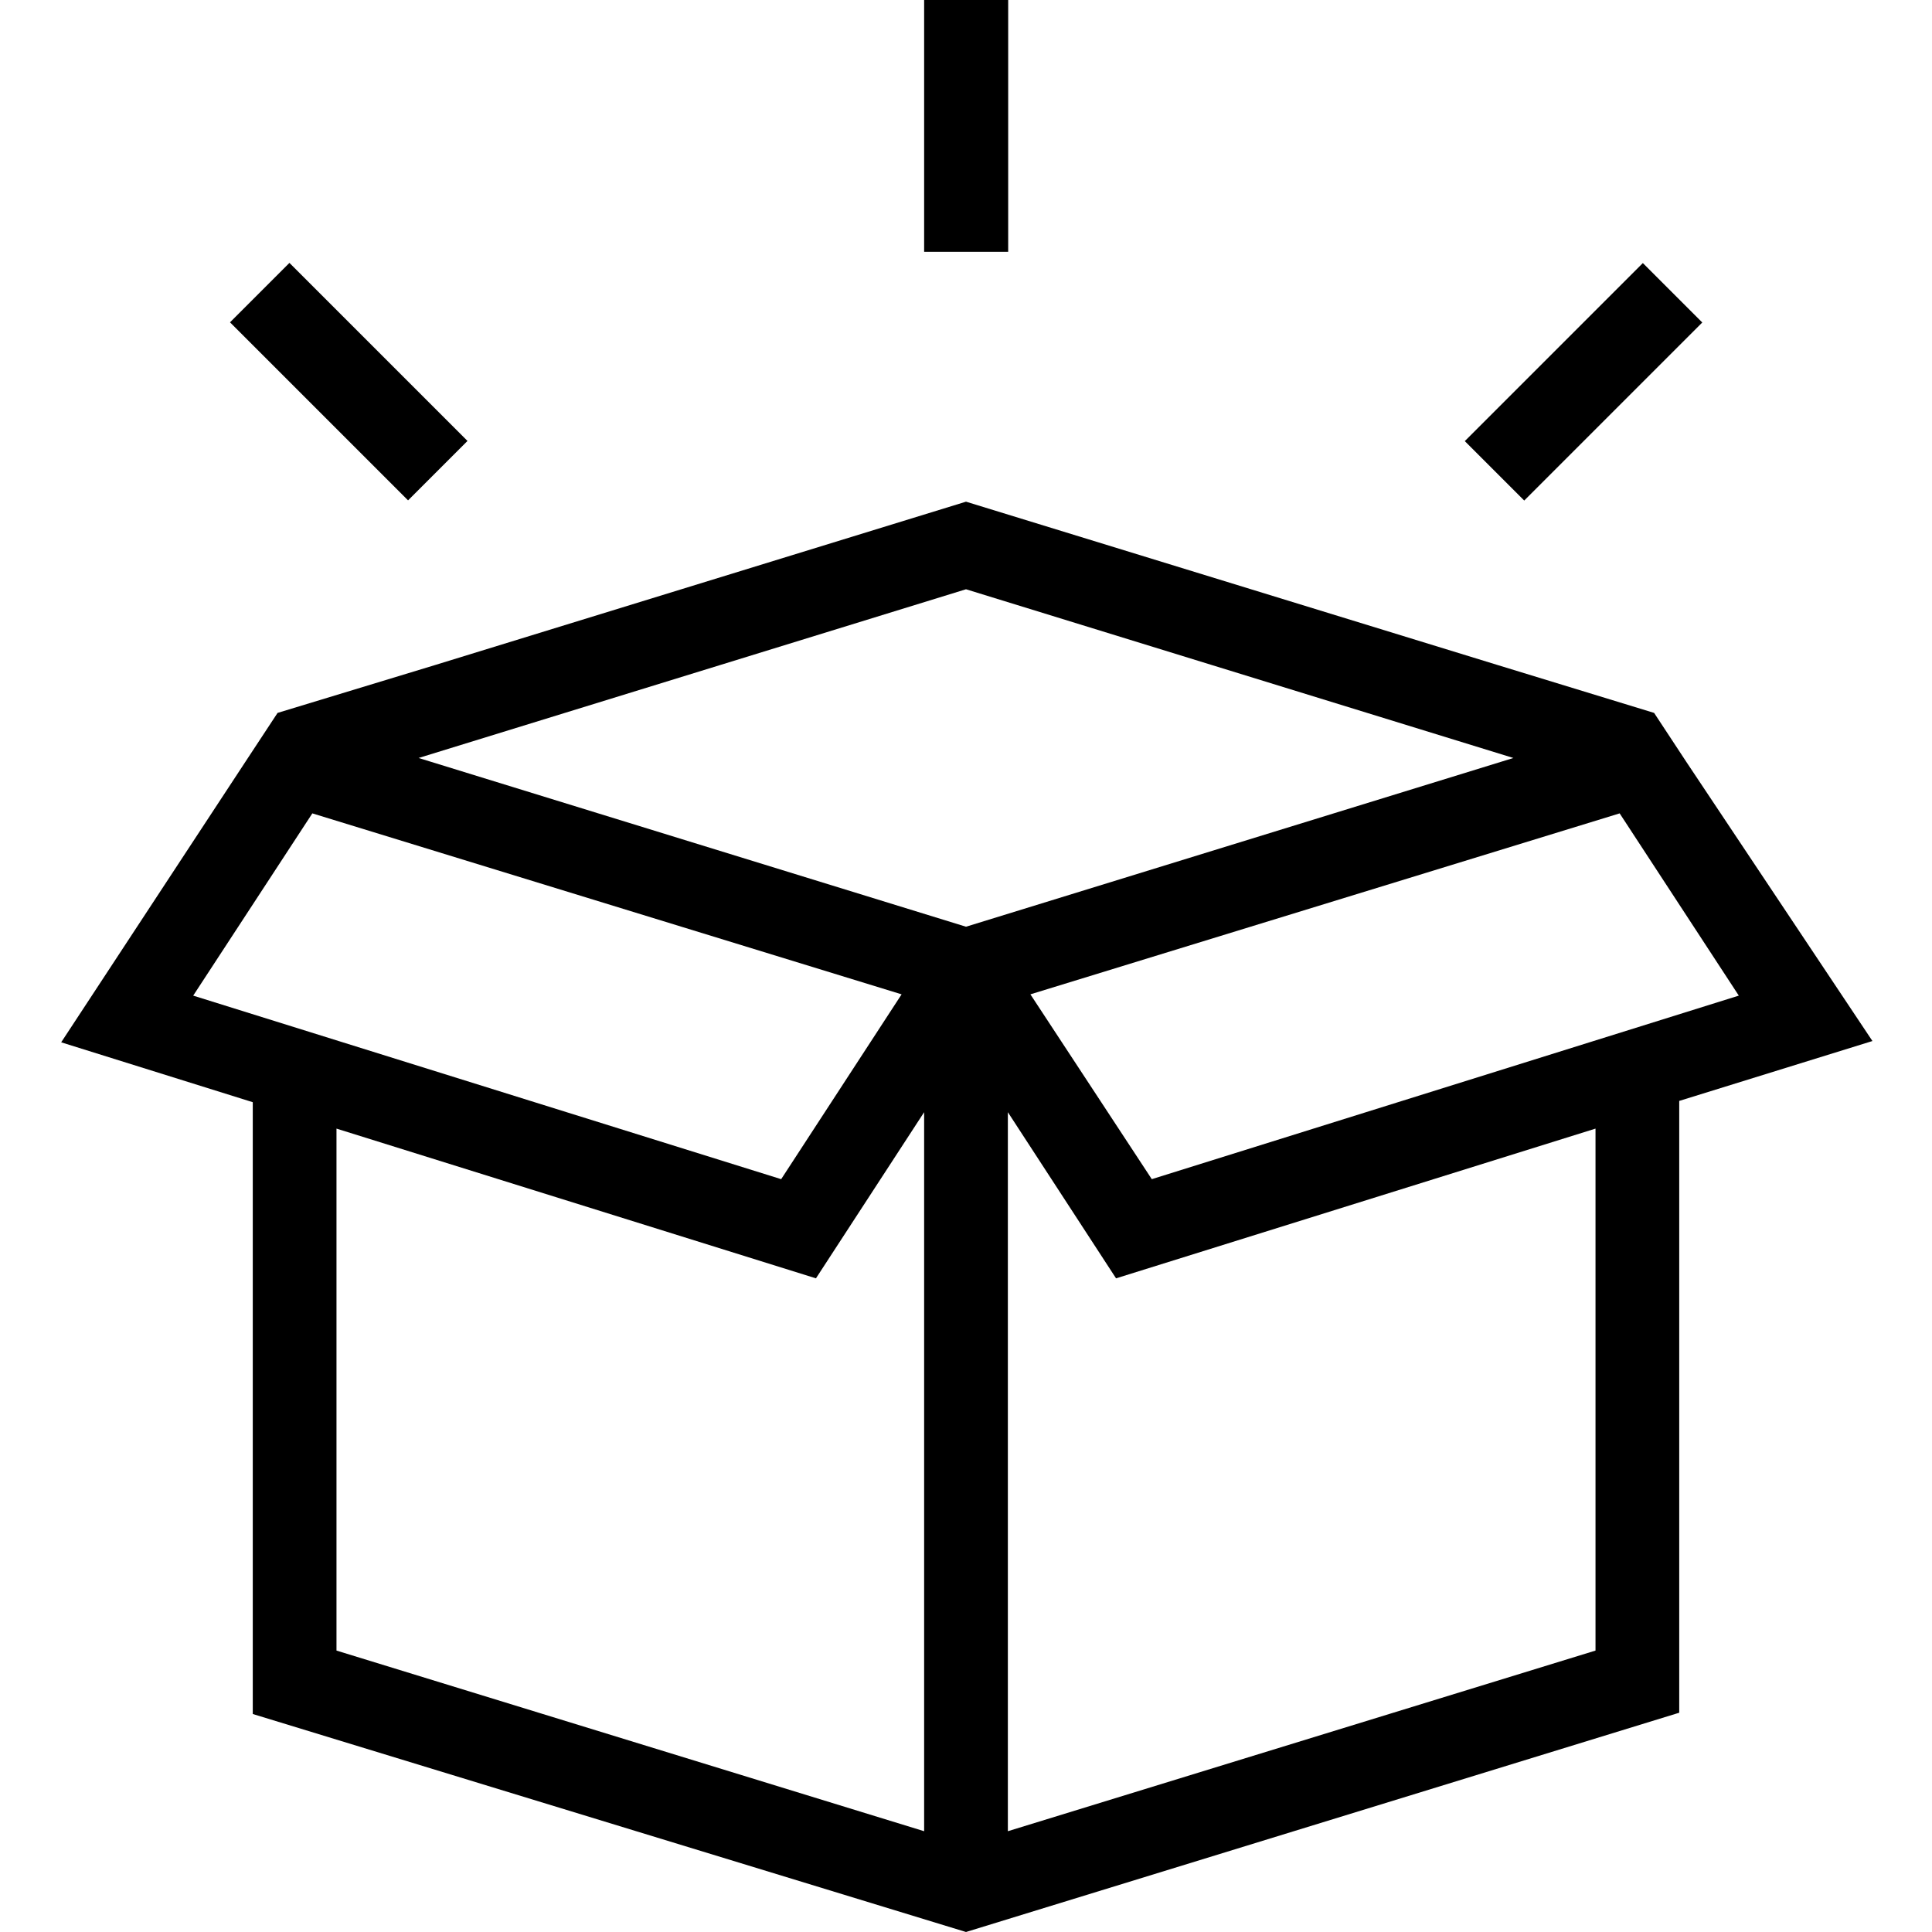 <svg viewBox="0 0 60 60"><path d="M52.37,23.66l-1-1.52L46.5,20.65,30,15.58,13.49,20.66h0L8.62,22.14l-1,1.52h0L1.9,32.37l5.95,1.86v19L30,60l22.15-6.81v-19l6-1.86ZM6,30.92,9.7,25.26,28,30.88l-3.74,5.74ZM28.7,56.87,10.45,51.26V35.05L25.34,39.7l3.36-5.16ZM13,23.54,30,18.3l17,5.24L30,28.78ZM49.55,51.26,31.3,56.87V34.54l3.36,5.16,14.89-4.65ZM35.77,36.62,32,30.88,50.3,25.26,54,30.92Z"/><rect x="28.7" width="2.61" height="7.82"/><rect x="45.27" y="10.55" width="7.82" height="2.61" transform="translate(6.02 38.25) rotate(-45)"/><rect x="9.52" y="7.95" width="2.61" height="7.82" transform="translate(-5.21 11.12) rotate(-45)"/></svg>